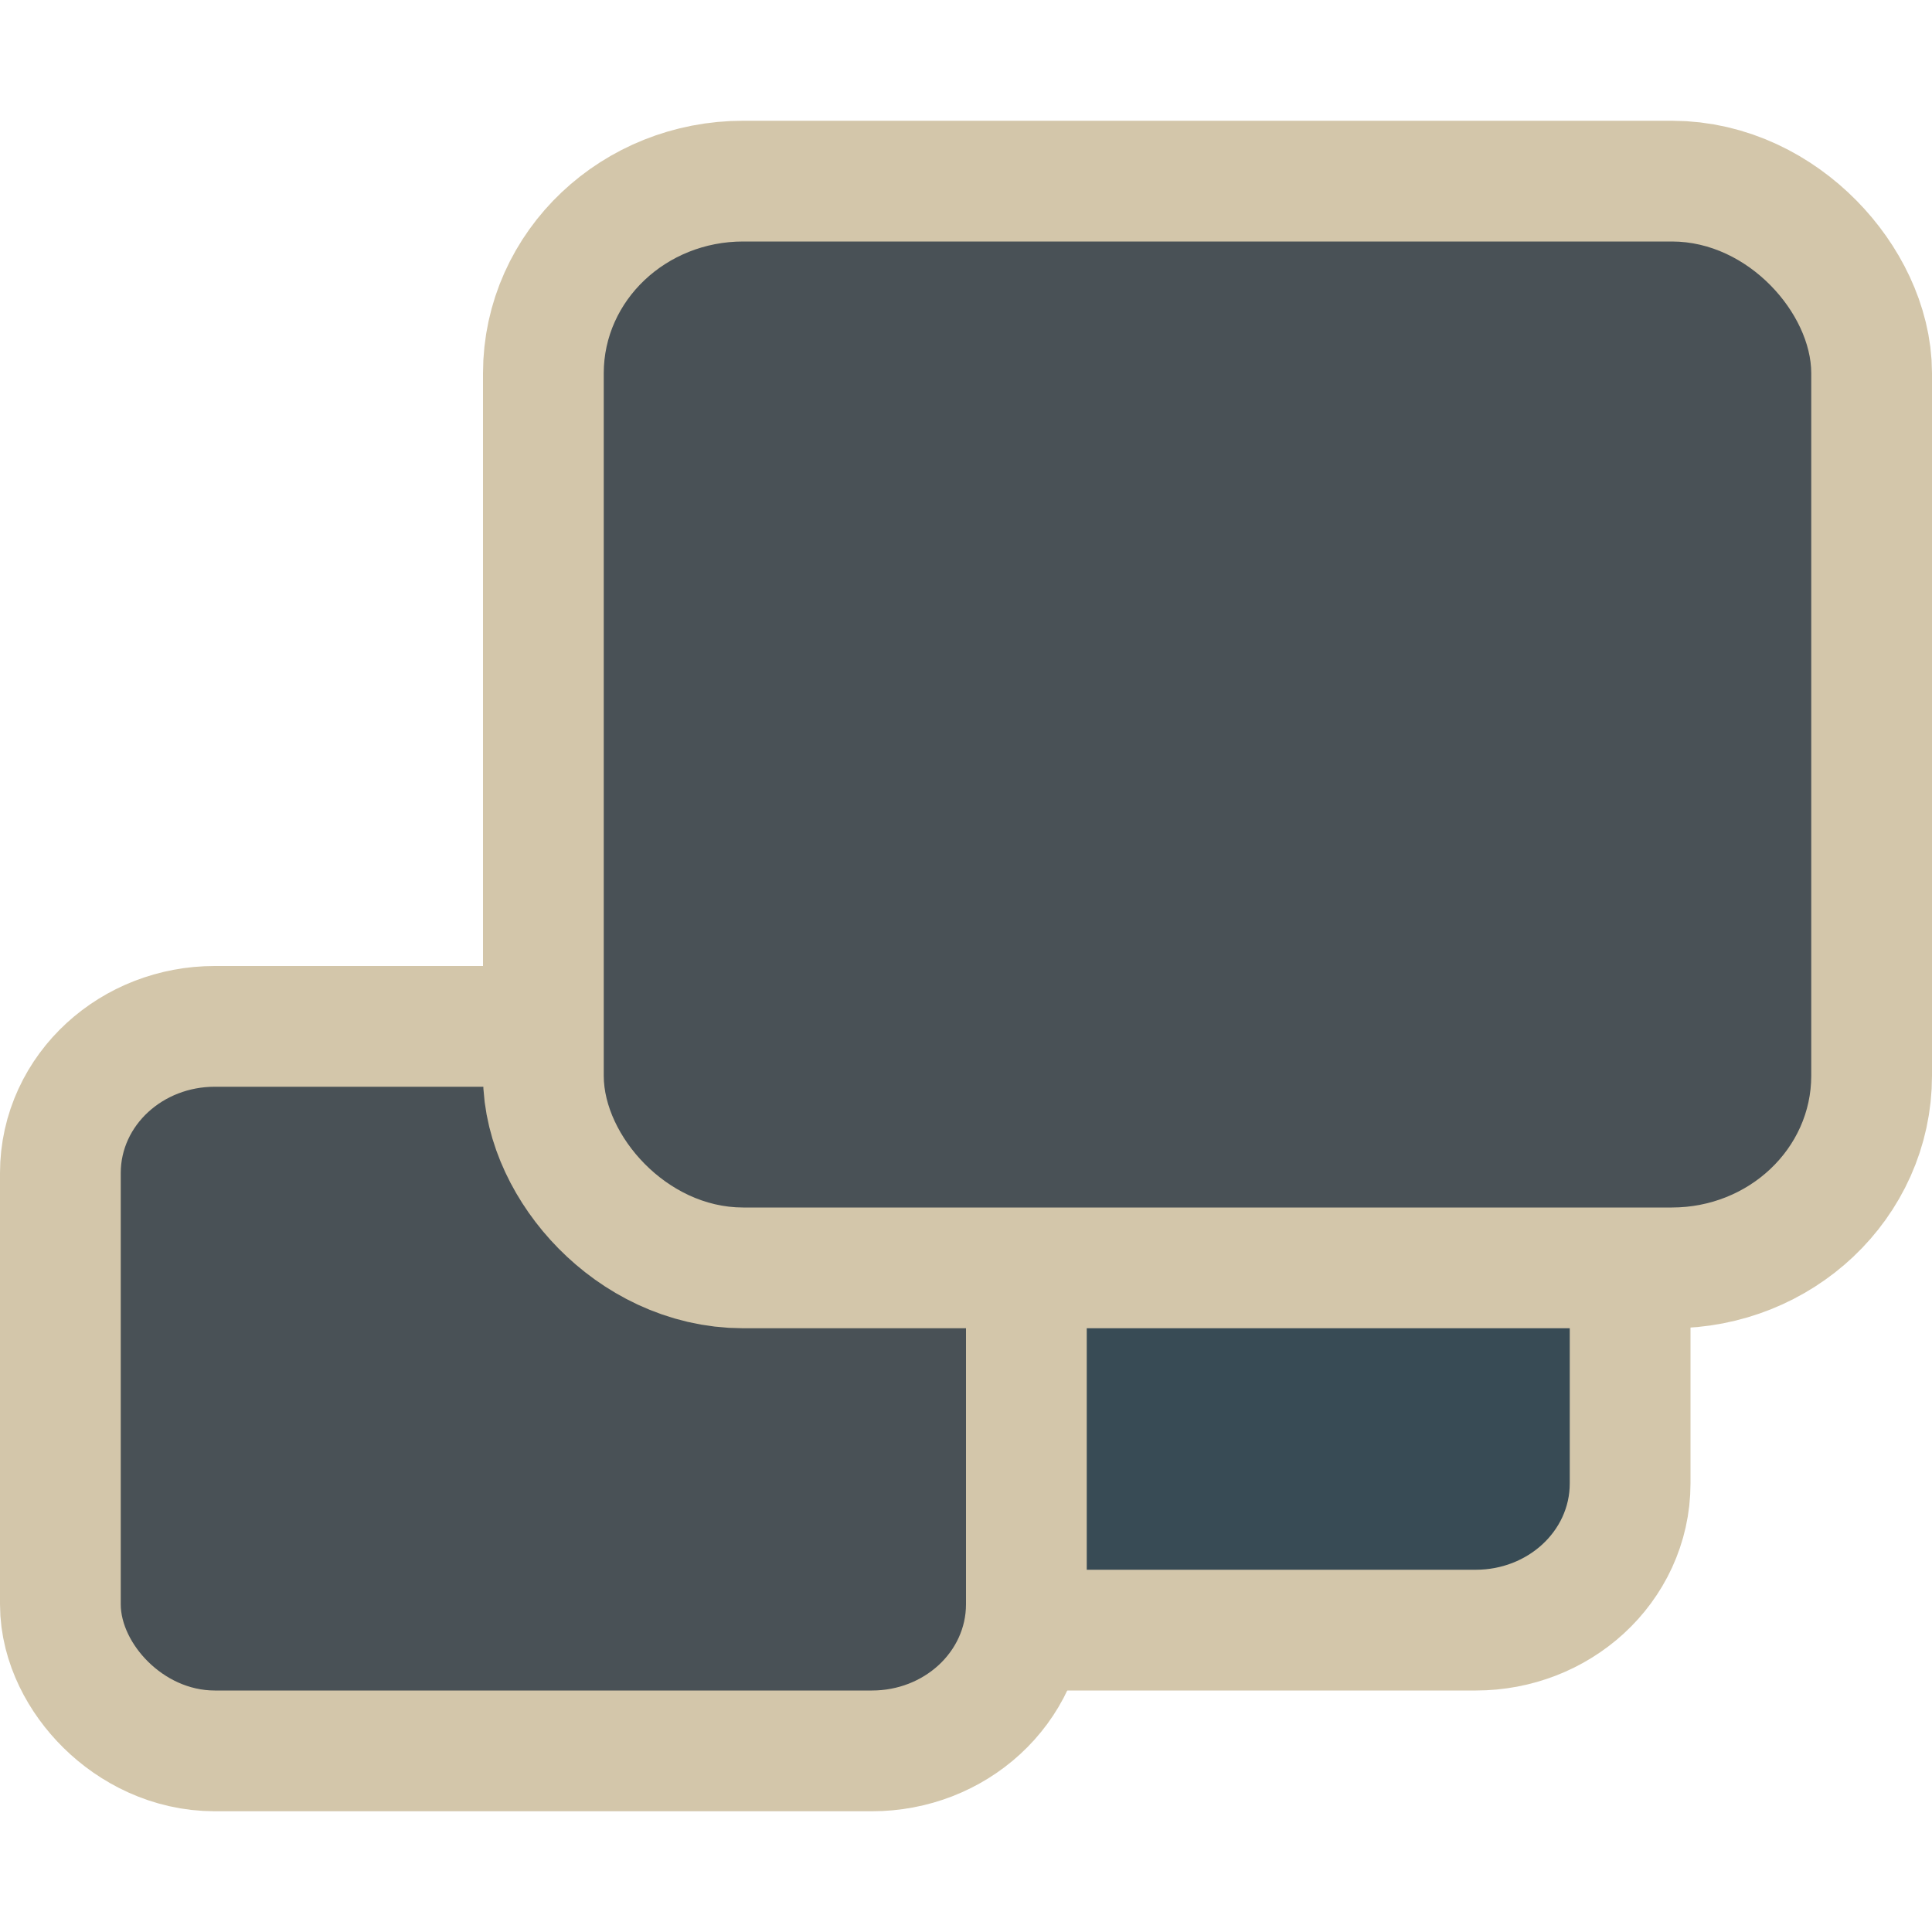 <svg xmlns="http://www.w3.org/2000/svg" width="16" height="16" version="1">
 <rect style="fill:none;stroke:#d3c6aa;stroke-width:2;stroke-linejoin:round" width="7" height="5" x="6" y="8" rx=".778" ry=".714"/>
 <rect style="fill:#384b55" width="7" height="5" x="6" y="8" rx=".778" ry=".714"/>
 <rect style="fill:none;stroke:#d3c6aa;stroke-width:2;stroke-linejoin:round" width="7" height="5" x="1" y="9" rx=".778" ry=".714"/>
 <rect style="fill:#495156" width="7" height="5" x="1" y="9" rx=".778" ry=".714"/>
 <rect style="fill:none;stroke:#d3c6aa;stroke-width:2;stroke-linejoin:round" width="10" height="8" x="5" y="2" rx="1.154" ry="1.091"/>
 <rect style="fill:#495156" width="10" height="8" x="5" y="2" rx="1.154" ry="1.091"/>
</svg>
